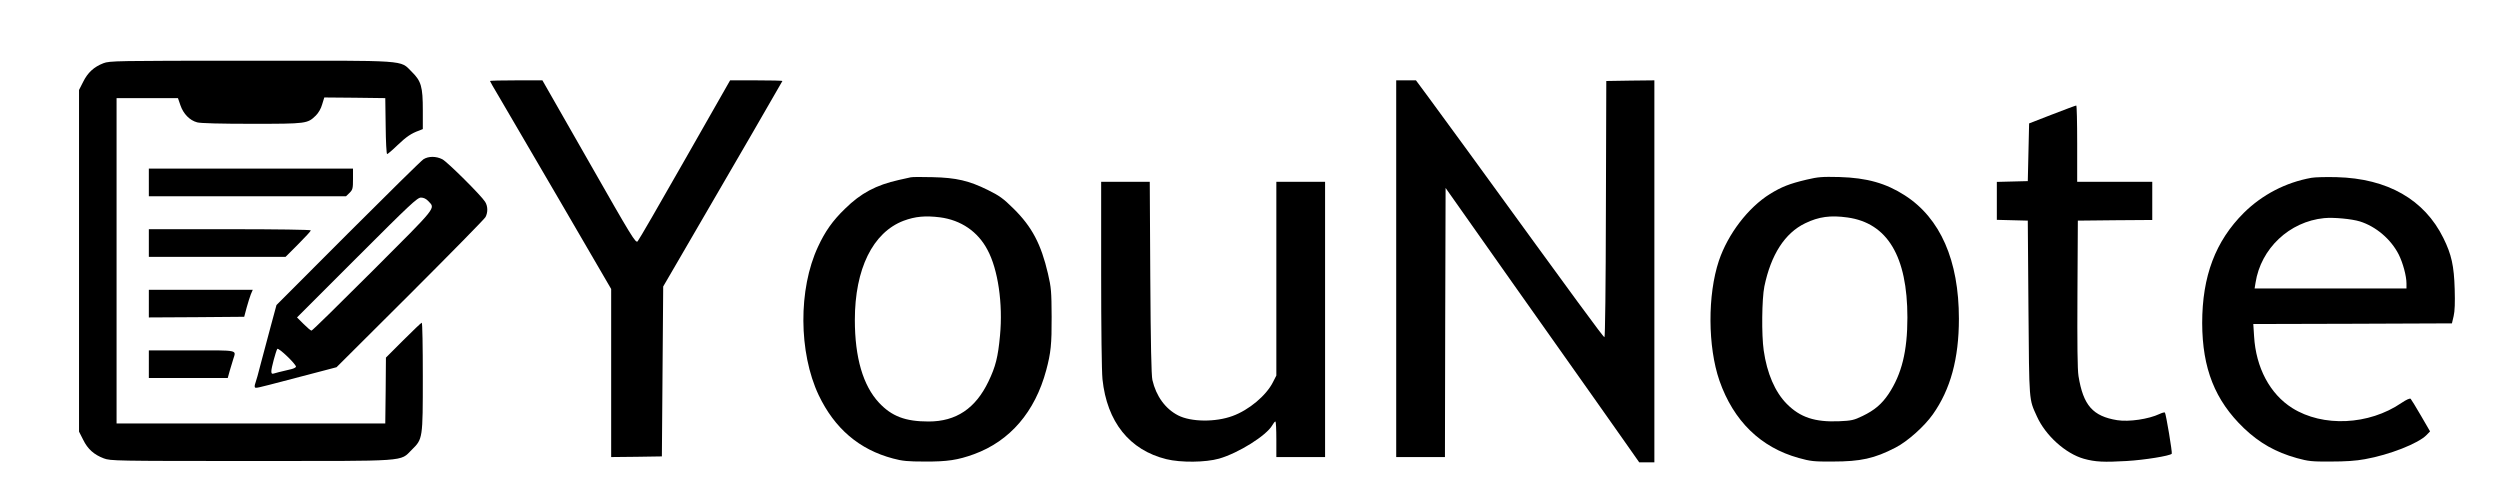 <?xml version="1.0" standalone="no"?>
<!DOCTYPE svg PUBLIC "-//W3C//DTD SVG 20010904//EN"
 "http://www.w3.org/TR/2001/REC-SVG-20010904/DTD/svg10.dtd">
<svg version="1.0" xmlns="http://www.w3.org/2000/svg"
 width="1898pt" height="382pt" viewBox="0 0 1898 382"
 preserveAspectRatio="xMidYMid meet">
<g transform="translate(0,382) scale(0.1,-0.1)"
fill="#000000" stroke="none">
<path d="M785 3340 c-72 -28 -119 -71 -154 -142 l-31 -61 0 -1297 0 -1297 31
-61 c35 -72 83 -114 157 -142 51 -19 81 -20 1114 -20 1214 0 1132 -6 1224 85
84 83 84 83 84 557 0 224 -3 408 -8 408 -4 0 -67 -60 -139 -132 l-133 -133 -2
-250 -3 -250 -1020 0 -1020 0 0 1235 0 1235 233 0 233 0 19 -55 c22 -64 70
-114 127 -129 24 -7 179 -11 416 -11 416 0 421 1 485 63 20 20 39 52 48 85
l16 52 231 -2 232 -3 3 -212 c1 -117 6 -213 11 -213 4 0 40 30 79 68 67 64
105 90 165 111 l27 11 0 143 c0 179 -12 221 -84 292 -92 91 -10 85 -1227 84
-1026 0 -1066 -1 -1114 -19z"/>
<path d="M3720 3205 c0 -3 30 -55 67 -117 37 -62 244 -416 460 -787 l393 -675
0 -638 0 -638 193 2 192 3 5 645 5 645 99 170 c465 799 806 1387 806 1390 0 3
-89 5 -199 5 l-198 0 -343 -602 c-189 -332 -350 -611 -359 -620 -15 -16 -42
28 -369 602 l-354 620 -199 0 c-109 0 -199 -2 -199 -5z"/>
<path d="M10600 1780 l0 -1430 185 0 185 0 2 1022 3 1021 514 -729 c283 -401
558 -790 611 -864 53 -74 152 -215 220 -312 l125 -178 58 0 57 0 0 1450 0
1450 -182 -2 -183 -3 -3 -972 c-1 -594 -6 -973 -11 -973 -9 0 -200 261 -1034
1409 -115 157 -251 343 -303 414 l-94 127 -75 0 -75 0 0 -1430z"/>
<path d="M15580 2951 l-175 -68 -5 -219 -5 -219 -117 -3 -118 -3 0 -144 0
-144 118 -3 117 -3 5 -665 c6 -723 3 -686 64 -821 65 -145 218 -283 357 -322
86 -24 153 -27 324 -17 138 8 327 39 343 55 6 6 -44 304 -52 313 -4 3 -22 -2
-41 -11 -83 -39 -231 -61 -321 -47 -185 30 -258 112 -294 335 -8 48 -10 245
-8 625 l3 555 283 3 282 2 0 145 0 145 -285 0 -285 0 0 290 c0 160 -3 290 -7
289 -5 0 -87 -31 -183 -68z"/>
<path d="M3215 2611 c-16 -10 -274 -264 -573 -563 l-543 -544 -43 -159 c-24
-88 -58 -216 -76 -285 -17 -69 -36 -135 -41 -148 -5 -13 -7 -27 -4 -32 6 -9
10 -8 250 55 99 26 223 59 275 72 l95 25 558 556 c307 307 565 569 573 584 19
36 18 83 -3 116 -29 47 -286 303 -325 323 -47 24 -105 24 -143 0z m37 -318
c53 -58 76 -30 -419 -525 -252 -252 -462 -458 -468 -458 -6 0 -33 23 -60 50
l-50 50 455 455 c402 402 458 455 486 455 20 0 39 -9 56 -27z m-1005 -1258
c-2 -5 -17 -13 -33 -17 -93 -22 -121 -29 -136 -34 -14 -4 -18 0 -18 18 0 25
34 150 45 169 9 13 147 -120 142 -136z"/>
<path d="M1130 2435 l0 -105 749 0 748 0 27 26 c24 24 26 34 26 105 l0 79
-775 0 -775 0 0 -105z"/>
<path d="M6915 2474 c-11 -2 -51 -12 -90 -20 -174 -39 -289 -100 -410 -219
-94 -91 -151 -172 -205 -289 -150 -321 -147 -802 5 -1125 121 -254 308 -414
565 -482 70 -19 112 -23 240 -23 172 -1 251 11 375 56 273 100 463 321 548
638 35 131 42 197 41 405 -1 191 -3 221 -28 328 -52 223 -121 355 -261 493
-79 78 -107 98 -196 142 -142 70 -238 93 -419 97 -80 2 -154 2 -165 -1z m222
-304 c159 -21 287 -108 360 -247 80 -148 118 -409 95 -651 -15 -162 -33 -235
-88 -349 -98 -204 -245 -303 -454 -303 -176 0 -280 39 -377 143 -121 130 -183
342 -183 628 0 387 136 664 370 753 89 33 165 40 277 26z"/>
<path d="M13715 2456 c-131 -31 -190 -55 -278 -109 -166 -104 -318 -303 -387
-506 -87 -260 -85 -653 4 -911 107 -306 313 -507 602 -587 89 -25 115 -28 259
-27 211 0 316 23 476 106 90 46 218 160 283 252 134 189 198 423 198 726 0
443 -141 764 -411 937 -143 92 -288 133 -496 139 -133 3 -161 1 -250 -20z
m311 -287 c303 -42 455 -295 455 -759 0 -257 -43 -430 -143 -581 -52 -77 -106
-123 -197 -167 -66 -32 -84 -36 -177 -40 -185 -8 -297 29 -399 132 -89 90
-150 231 -175 406 -17 118 -14 391 5 485 50 242 156 406 310 480 103 50 192
62 321 44z"/>
<path d="M17548 2470 c-195 -35 -373 -128 -512 -265 -216 -215 -317 -481 -317
-838 1 -344 97 -587 317 -798 119 -113 241 -182 402 -227 87 -24 114 -27 257
-26 109 0 192 5 260 18 186 33 407 120 468 184 l26 27 -69 119 c-38 65 -73
123 -78 128 -6 6 -31 -5 -70 -31 -247 -169 -597 -185 -829 -39 -170 107 -276
307 -290 545 l-6 93 754 2 754 3 13 55 c9 38 11 102 8 205 -5 176 -24 263 -86
388 -144 292 -424 452 -810 462 -80 2 -166 0 -192 -5z m368 -331 c122 -38 236
-135 295 -251 32 -64 59 -163 59 -220 l0 -38 -576 0 -577 0 7 43 c40 260 257
465 521 491 72 7 209 -6 271 -25z"/>
<path d="M8360 1741 c0 -412 4 -740 10 -800 34 -324 205 -538 485 -607 109
-27 298 -25 400 4 149 43 359 175 404 253 9 16 19 29 24 29 4 0 7 -61 7 -135
l0 -135 185 0 185 0 0 1045 0 1045 -185 0 -185 0 0 -735 0 -736 -26 -51 c-51
-101 -182 -211 -306 -256 -129 -48 -315 -46 -413 4 -98 50 -168 147 -196 269
-8 34 -13 278 -16 778 l-4 727 -185 0 -184 0 0 -699z"/>
<path d="M1130 1975 l0 -105 519 0 519 0 96 96 c53 53 96 100 96 105 0 5 -256
9 -615 9 l-615 0 0 -105z"/>
<path d="M1130 1515 l0 -105 362 2 362 3 18 68 c10 37 25 83 32 102 l15 35
-395 0 -394 0 0 -105z"/>
<path d="M1130 1055 l0 -105 300 0 299 0 16 58 c9 31 21 70 26 86 22 71 45 66
-316 66 l-325 0 0 -105z"/>
</g>
</svg>
